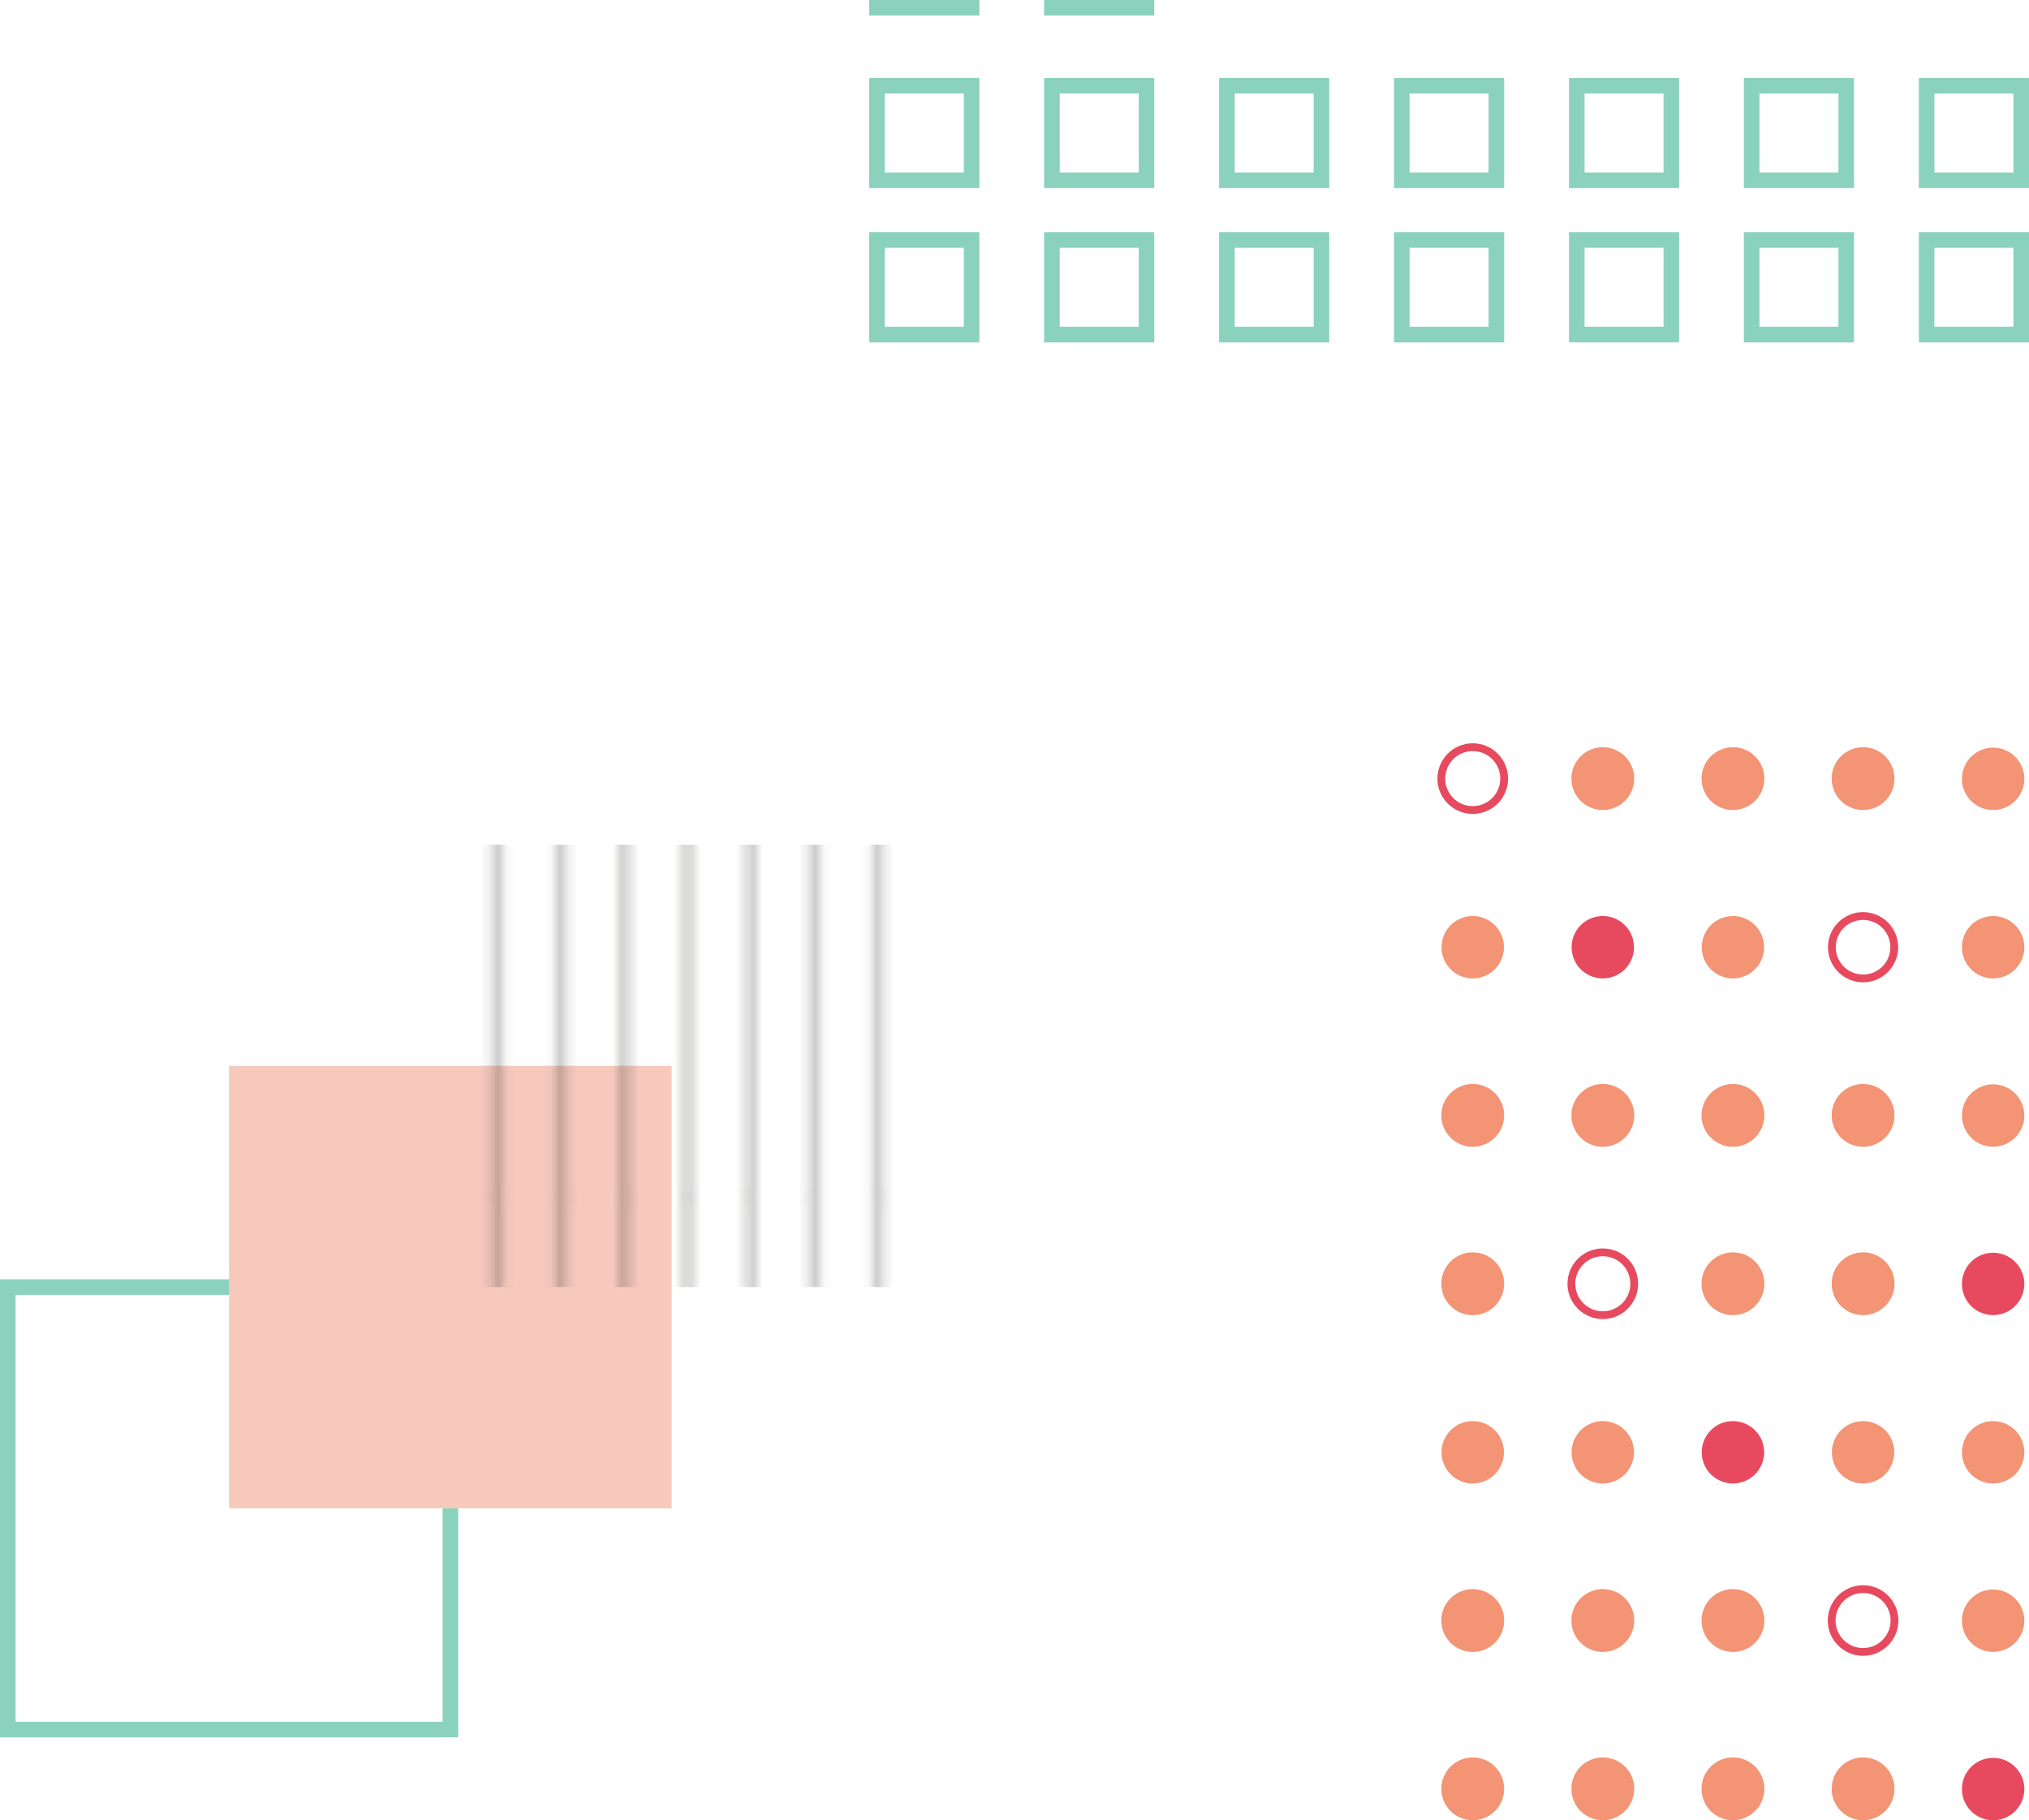 <svg xmlns="http://www.w3.org/2000/svg" xmlns:xlink="http://www.w3.org/1999/xlink" viewBox="0 0 260.22 233.5"><defs><style>.cls-1,.cls-2,.cls-3,.cls-8,.cls-9{fill:none;}.cls-2{stroke:#1d1d1b;stroke-width:1.44px;}.cls-3,.cls-9{stroke:#8bd2bd;stroke-width:2px;}.cls-3,.cls-8,.cls-9{stroke-miterlimit:10;}.cls-4{fill:#f7c9bd;}.cls-5{opacity:0.22;fill:url(#_10_lpp_20_);}.cls-6{fill:#f39475;}.cls-7{fill:#e74a5f;}.cls-8{stroke:#e74a5f;}.cls-9{stroke-linecap:square;}</style><pattern id="_10_lpp_20_" data-name="10 lpp 20%" width="72" height="72" patternTransform="translate(-135.55 -9.1) rotate(-90) scale(1.13)" patternUnits="userSpaceOnUse" viewBox="0 0 72 72"><rect class="cls-1" width="72" height="72"/><line class="cls-2" x1="71.75" y1="68.4" x2="144.25" y2="68.4"/><line class="cls-2" x1="71.75" y1="54" x2="144.25" y2="54"/><line class="cls-2" x1="71.75" y1="39.6" x2="144.25" y2="39.6"/><line class="cls-2" x1="71.75" y1="25.2" x2="144.25" y2="25.2"/><line class="cls-2" x1="71.75" y1="10.8" x2="144.25" y2="10.8"/><line class="cls-2" x1="71.75" y1="61.2" x2="144.25" y2="61.2"/><line class="cls-2" x1="71.75" y1="46.8" x2="144.25" y2="46.8"/><line class="cls-2" x1="71.75" y1="32.4" x2="144.25" y2="32.4"/><line class="cls-2" x1="71.75" y1="18" x2="144.25" y2="18"/><line class="cls-2" x1="71.75" y1="3.6" x2="144.25" y2="3.6"/><line class="cls-2" x1="-0.25" y1="68.4" x2="72.25" y2="68.4"/><line class="cls-2" x1="-0.25" y1="54" x2="72.25" y2="54"/><line class="cls-2" x1="-0.25" y1="39.6" x2="72.25" y2="39.6"/><line class="cls-2" x1="-0.25" y1="25.2" x2="72.25" y2="25.2"/><line class="cls-2" x1="-0.25" y1="10.8" x2="72.25" y2="10.8"/><line class="cls-2" x1="-0.25" y1="61.2" x2="72.25" y2="61.2"/><line class="cls-2" x1="-0.25" y1="46.8" x2="72.25" y2="46.8"/><line class="cls-2" x1="-0.25" y1="32.4" x2="72.25" y2="32.4"/><line class="cls-2" x1="-0.25" y1="18" x2="72.25" y2="18"/><line class="cls-2" x1="-0.25" y1="3.6" x2="72.25" y2="3.6"/><line class="cls-2" x1="-72.25" y1="68.4" x2="0.25" y2="68.4"/><line class="cls-2" x1="-72.25" y1="54" x2="0.25" y2="54"/><line class="cls-2" x1="-72.25" y1="39.6" x2="0.25" y2="39.6"/><line class="cls-2" x1="-72.25" y1="25.2" x2="0.25" y2="25.2"/><line class="cls-2" x1="-72.25" y1="10.8" x2="0.25" y2="10.8"/><line class="cls-2" x1="-72.25" y1="61.2" x2="0.25" y2="61.2"/><line class="cls-2" x1="-72.25" y1="46.8" x2="0.25" y2="46.8"/><line class="cls-2" x1="-72.25" y1="32.4" x2="0.25" y2="32.4"/><line class="cls-2" x1="-72.25" y1="18" x2="0.25" y2="18"/><line class="cls-2" x1="-72.25" y1="3.6" x2="0.25" y2="3.6"/></pattern></defs><title>object2</title><g id="Layer_2" data-name="Layer 2"><g id="BACKGROUND"><rect class="cls-3" x="1" y="165.11" width="56.76" height="56.76"/><rect class="cls-4" x="29.38" y="136.73" width="56.76" height="56.76"/><rect class="cls-5" x="57.76" y="108.35" width="56.76" height="56.76"/><path class="cls-6" d="M255.62,103.91a4,4,0,1,1,4-4A4,4,0,0,1,255.62,103.91Z"/><path class="cls-6" d="M255.62,125.51a4,4,0,1,1,4-4A4,4,0,0,1,255.62,125.51Z"/><path class="cls-6" d="M255.62,147.1a4,4,0,1,1,4-4A4,4,0,0,1,255.62,147.1Z"/><path class="cls-7" d="M255.62,168.7a4,4,0,1,1,4-4A4,4,0,0,1,255.62,168.7Z"/><path class="cls-6" d="M255.62,190.3a4,4,0,1,1,4-4A4,4,0,0,1,255.62,190.3Z"/><path class="cls-6" d="M255.62,211.9a4,4,0,1,1,4-4A4,4,0,0,1,255.62,211.9Z"/><path class="cls-7" d="M255.62,233.5a4,4,0,1,1,4-4A4,4,0,0,1,255.62,233.5Z"/><circle class="cls-6" cx="238.94" cy="99.88" r="4.03"/><path class="cls-8" d="M238.94,125.51a4,4,0,1,1,4-4A4,4,0,0,1,238.94,125.51Z"/><circle class="cls-6" cx="238.94" cy="143.08" r="4.03"/><circle class="cls-6" cx="238.94" cy="164.68" r="4.03"/><path class="cls-6" d="M238.94,190.3a4,4,0,1,1,4-4A4,4,0,0,1,238.94,190.3Z"/><circle class="cls-8" cx="238.94" cy="207.88" r="4.03"/><circle class="cls-6" cx="238.94" cy="229.47" r="4.03"/><circle class="cls-6" cx="222.25" cy="99.88" r="4.03"/><path class="cls-6" d="M222.25,125.51a4,4,0,1,1,4-4A4,4,0,0,1,222.25,125.51Z"/><circle class="cls-6" cx="222.25" cy="143.08" r="4.03"/><circle class="cls-6" cx="222.25" cy="164.68" r="4.03"/><path class="cls-7" d="M222.25,190.3a4,4,0,1,1,4-4A4,4,0,0,1,222.25,190.3Z"/><circle class="cls-6" cx="222.25" cy="207.88" r="4.03"/><circle class="cls-6" cx="222.25" cy="229.47" r="4.03"/><circle class="cls-6" cx="205.56" cy="99.88" r="4.03"/><path class="cls-7" d="M205.56,125.51a4,4,0,1,1,4-4A4,4,0,0,1,205.56,125.51Z"/><circle class="cls-6" cx="205.56" cy="143.08" r="4.03"/><circle class="cls-8" cx="205.56" cy="164.68" r="4.03"/><path class="cls-6" d="M205.56,190.3a4,4,0,1,1,4-4A4,4,0,0,1,205.56,190.3Z"/><circle class="cls-6" cx="205.56" cy="207.88" r="4.03"/><circle class="cls-6" cx="205.56" cy="229.47" r="4.03"/><circle class="cls-8" cx="188.88" cy="99.88" r="4.03"/><path class="cls-6" d="M188.88,125.51a4,4,0,1,1,4-4A4,4,0,0,1,188.88,125.51Z"/><circle class="cls-6" cx="188.88" cy="143.08" r="4.03"/><circle class="cls-6" cx="188.88" cy="164.68" r="4.03"/><path class="cls-6" d="M188.88,190.3a4,4,0,1,1,4-4A4,4,0,0,1,188.88,190.3Z"/><circle class="cls-6" cx="188.88" cy="207.88" r="4.03"/><circle class="cls-6" cx="188.88" cy="229.47" r="4.03"/><rect class="cls-3" x="112.48" y="11" width="12.13" height="12.13"/><rect class="cls-3" x="134.91" y="11" width="12.13" height="12.13"/><rect class="cls-3" x="157.35" y="11" width="12.13" height="12.13"/><rect class="cls-3" x="179.78" y="11" width="12.13" height="12.13"/><rect class="cls-3" x="202.22" y="11" width="12.13" height="12.13"/><rect class="cls-3" x="224.65" y="11" width="12.13" height="12.13"/><rect class="cls-3" x="247.09" y="11" width="12.13" height="12.13"/><rect class="cls-3" x="112.48" y="30.79" width="12.13" height="12.13"/><rect class="cls-3" x="134.91" y="30.79" width="12.13" height="12.13"/><rect class="cls-3" x="157.35" y="30.79" width="12.13" height="12.13"/><rect class="cls-3" x="179.78" y="30.79" width="12.13" height="12.13"/><rect class="cls-3" x="202.22" y="30.79" width="12.13" height="12.13"/><rect class="cls-3" x="224.65" y="30.79" width="12.13" height="12.13"/><rect class="cls-3" x="247.09" y="30.79" width="12.13" height="12.13"/><line class="cls-9" x1="112.48" y1="1" x2="124.61" y2="1"/><line class="cls-9" x1="134.91" y1="1" x2="147.04" y2="1"/></g></g></svg>